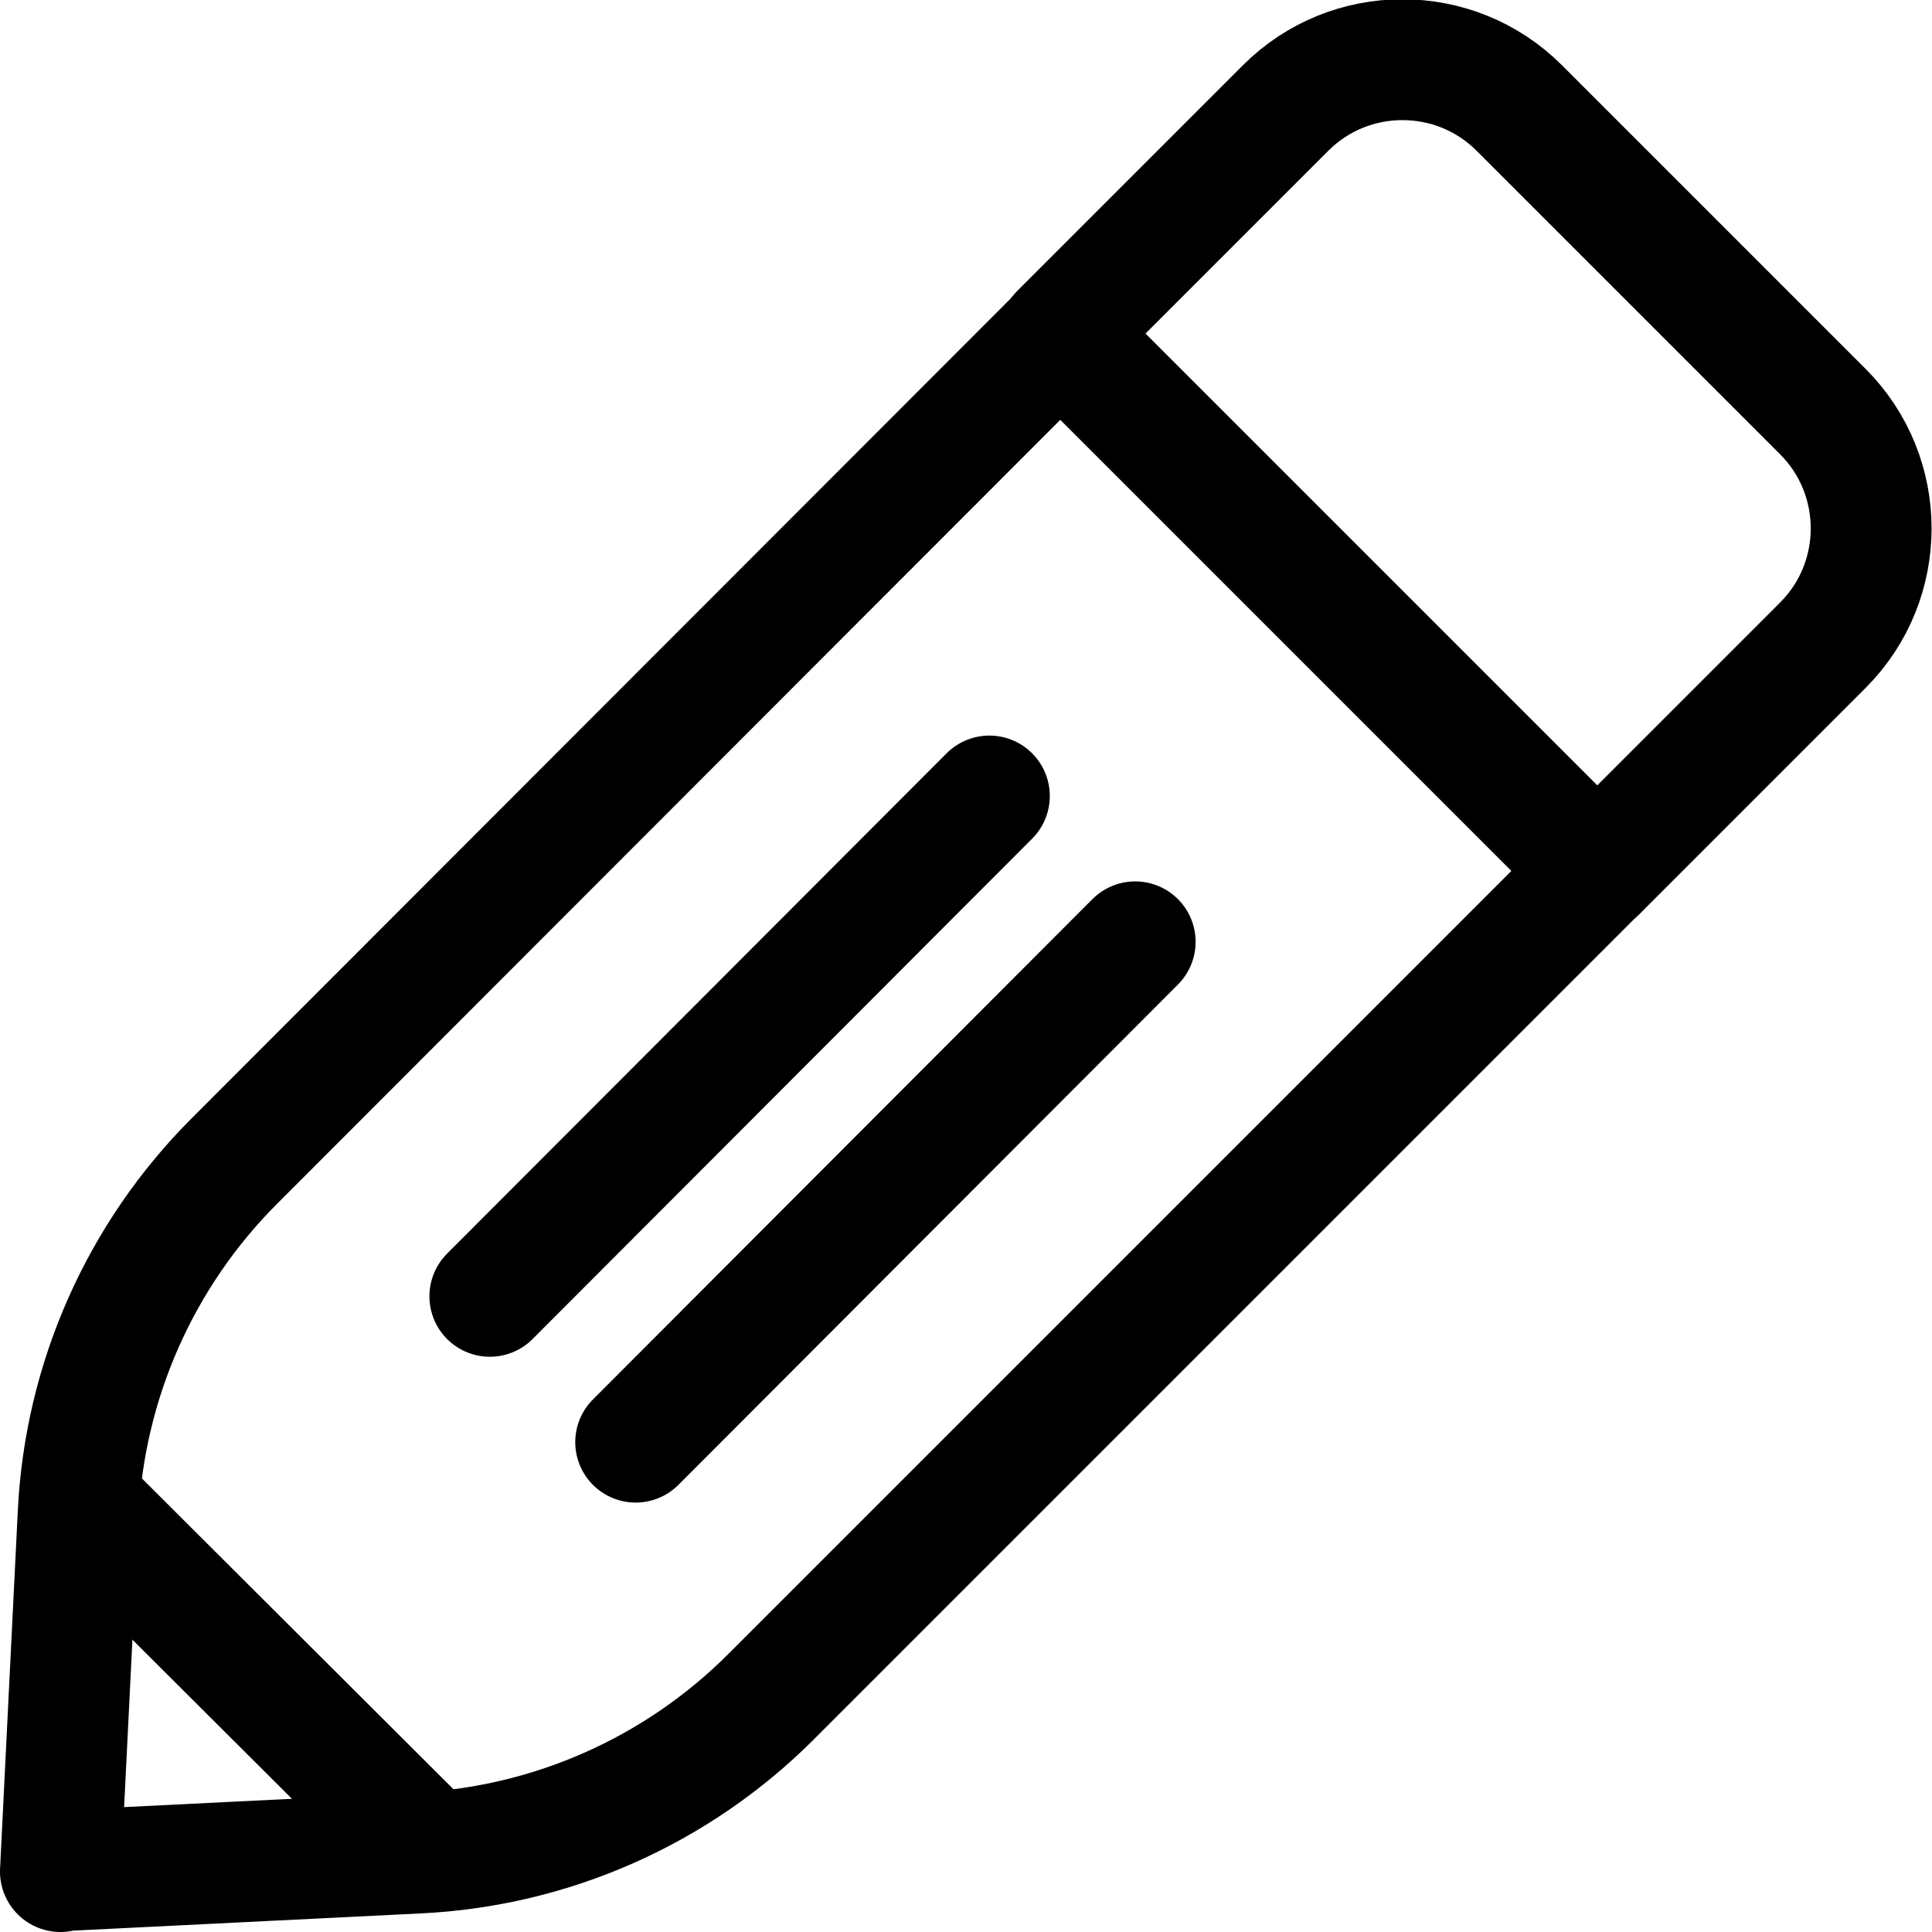 <?xml version="1.0" encoding="UTF-8"?>
<svg id="Layer_1" data-name="Layer 1" xmlns="http://www.w3.org/2000/svg" viewBox="0 0 23.98 23.98">
  <defs>
    <style>
      .cls-1 {
        fill: none;
        stroke: #000;
        stroke-linecap: round;
        stroke-linejoin: round;
        stroke-width: 1.5px;
      }
    </style>
  </defs>
  <path class="cls-1" d="m.75,23.23l.22-4.44c.08-1.65.77-3.21,1.94-4.38L13.16,4.15l6.66,6.66-10.25,10.25c-1.17,1.17-2.73,1.86-4.38,1.94l-4.44.22Z"/>
  <path class="cls-1" d="m15.96,2.35h5.32c1.13,0,2.05.92,2.05,2.05v3.96h-9.43v-3.96c0-1.13.92-2.05,2.05-2.05Z" transform="translate(9.24 -11.6) rotate(45)"/>
  <line class="cls-1" x1="1.05" y1="18.7" x2="5.28" y2="22.92"/>
  <line class="cls-1" x1="12.28" y1="9.88" x2="6.08" y2="16.09"/>
  <line class="cls-1" x1="14.09" y1="11.69" x2="7.89" y2="17.9"/>
</svg>